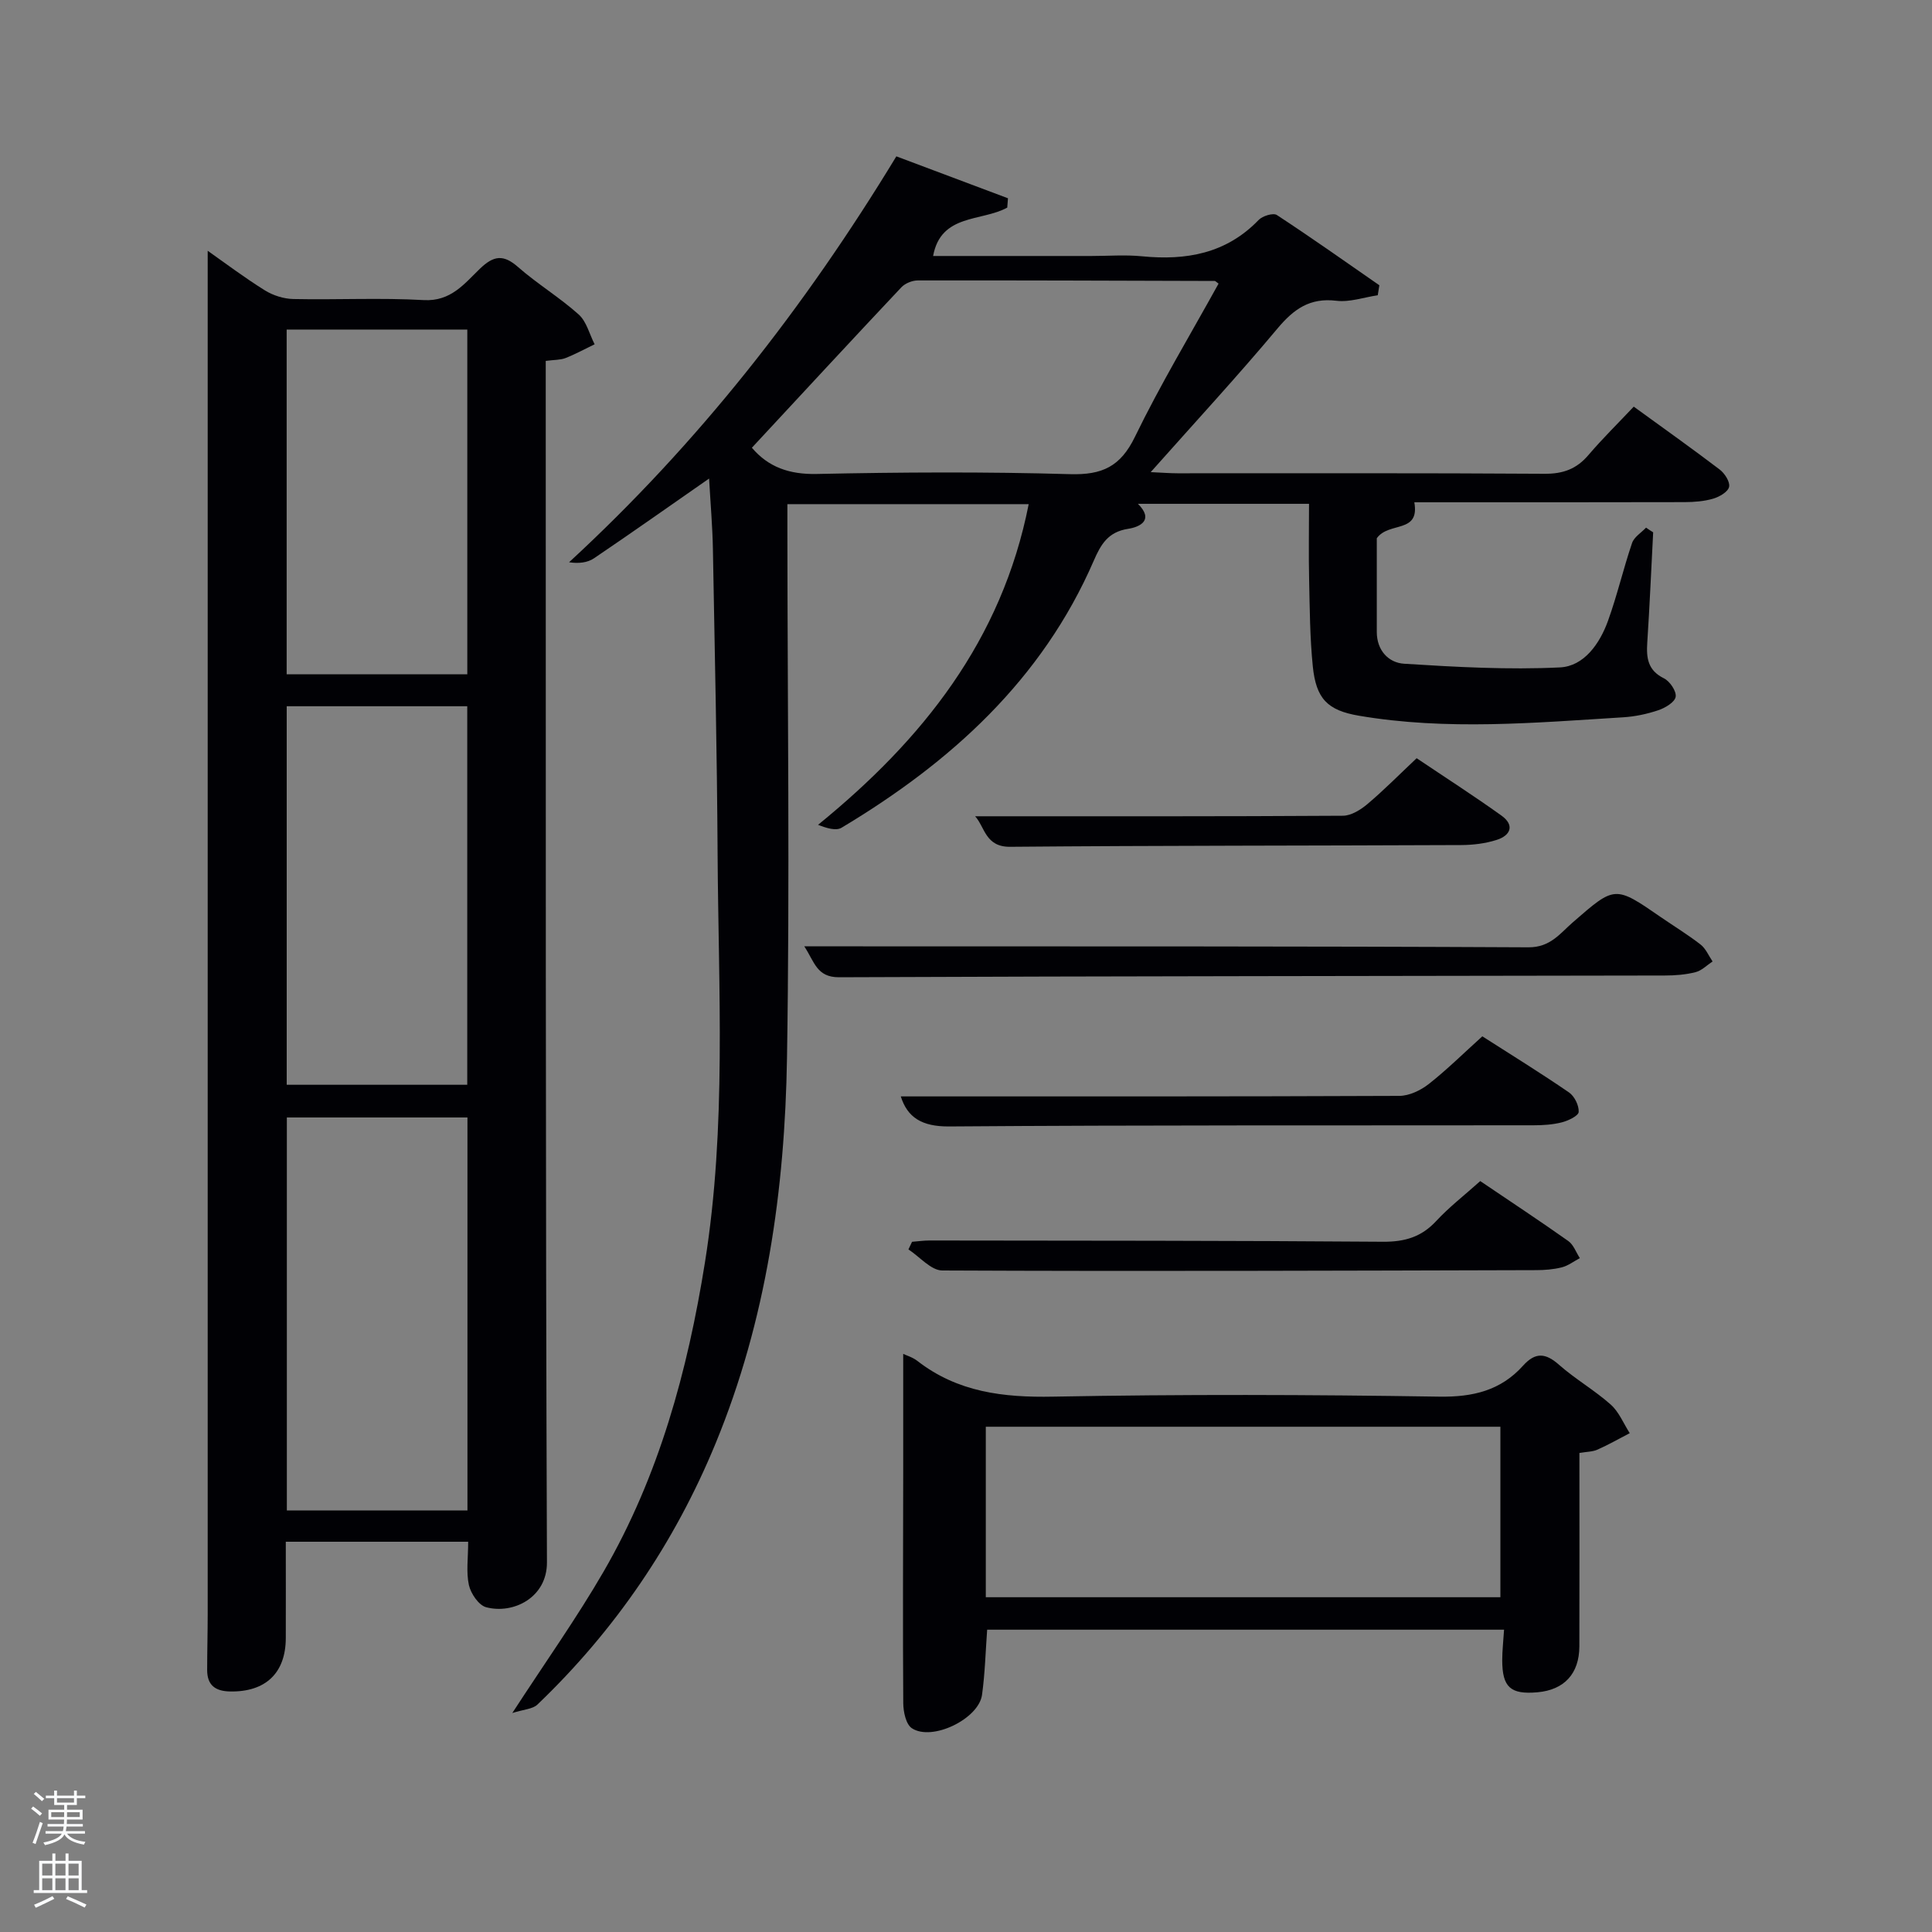 <svg enable-background="new 0 0 400 400" viewBox="0 0 400 400" xmlns="http://www.w3.org/2000/svg"><rect x="0" y="0" width="400" height="400" fill="#808080" stroke="none"/><path d="m6.44 374.46.42-.45c.65.47 1.27.95 1.85 1.44l-.45.49c-.65-.56-1.25-1.06-1.82-1.48m.93 7.33-.63-.26c.55-1.36 1.05-2.8 1.52-4.33.19.1.38.19.59.27-.46 1.29-.95 2.73-1.48 4.32m-.38-10.38.44-.42c.43.34 1.01.82 1.74 1.44l-.49.49c-.53-.51-1.09-1.01-1.69-1.51m2.5.35h1.72v-1.04h.59v1.04h3.52v-1.04h.59v1.04h1.75v.53h-1.75v1.42h-2.03v.97h3.22v2.03h-3.24c0 .35-.01.66-.03.93h3.32v.53h-3.37c-.03.27-.08.58-.15.94h3.96v.53h-3.71c.67.92 1.93 1.48 3.79 1.68-.13.24-.23.44-.29.59-2.13-.38-3.48-1.08-4.04-2.12-.43.97-1.77 1.72-4.03 2.23-.09-.19-.2-.37-.33-.55 2.1-.42 3.37-1.03 3.81-1.83h-3.36v-.53h3.58c.08-.29.13-.61.16-.94h-3.33v-.53h3.39c.02-.27.04-.58.04-.93h-3.23v-2.03h3.25v-.97h-2.07v-1.42h-1.73zm1.12 3.44v1h2.65c.01-.3.02-.44.02-.4v-.25-.35zm1.19-2h3.52v-.91h-3.52zm4.71 2h-2.63v.59c0 .15-.01.28-.01.4h2.64z" fill="#fafbfc"/><path d="m13.56 383.74h.63v1.52h2.72v6.07h1.13v.6h-11.06v-.6h1.13v-6.07h2.73v-1.52h.63v1.52h2.1v-1.52zm-2.69 8.83.38.56c-1.24.63-2.53 1.25-3.85 1.85-.1-.21-.21-.42-.34-.63 1.36-.55 2.63-1.15 3.81-1.78m-2.13-4.27h2.1v-2.45h-2.1zm0 3.04h2.1v-2.46h-2.1zm2.72-3.04h2.1v-2.45h-2.1zm0 3.04h2.1v-2.46h-2.1zm6.07 3.6c-1.41-.71-2.7-1.3-3.86-1.78l.35-.56c1.45.62 2.75 1.19 3.88 1.72zm-1.25-9.09h-2.1v2.45h2.1zm-2.09 5.49h2.1v-2.46h-2.1z" fill="#fafbfc"/><g fill="#010105"><path d="m96.93 319.2c-12.79 0-25.05 0-37.76 0 0 6.75.02 13.35 0 19.95-.02 7.27-4.22 11.19-11.55 11.05-3.07-.06-4.73-1.32-4.73-4.44 0-3.83.11-7.66.11-11.49 0-87.47 0-174.94 0-262.41 0-6.6 0-13.21 0-19.94 3.68 2.59 7.64 5.58 11.83 8.19 1.7 1.06 3.91 1.76 5.91 1.8 8.99.19 18.01-.29 26.98.22 5.63.32 8.44-3.41 11.65-6.5 2.84-2.73 4.85-3.01 7.88-.35 3.99 3.5 8.61 6.29 12.56 9.83 1.63 1.46 2.23 4.08 3.3 6.17-2 .96-3.96 2.04-6.02 2.85-1.04.41-2.27.35-4.1.59v5.33c.02 81.14-.06 162.28.25 243.42.03 7.3-6.98 10.78-12.59 9.29-1.54-.41-3.17-2.82-3.57-4.59-.59-2.69-.15-5.61-.15-8.97zm-.15-87.84c-12.78 0-25.16 0-37.39 0v81.37h37.39c0-27.19 0-54.1 0-81.37zm-37.42-85.14v78.37h37.38c0-26.32 0-52.24 0-78.37-12.53 0-24.79 0-37.38 0zm-.01-77.99v71.37h37.4c0-23.98 0-47.56 0-71.37-12.52 0-24.78 0-37.4 0z"/><path d="m342.27 110.21c-.4 7.6-.72 15.21-1.22 22.81-.21 3.19.09 5.77 3.45 7.42 1.22.6 2.62 2.67 2.43 3.82-.18 1.12-2.16 2.3-3.58 2.78-2.34.79-4.84 1.32-7.3 1.47-18.24 1.13-36.51 2.77-54.71-.33-6.51-1.11-8.86-3.52-9.54-10.23-.6-5.94-.63-11.94-.76-17.92-.12-5.13-.02-10.27-.02-15.72-11.94 0-23.53 0-35.42 0 3.32 3.31.54 4.78-2.05 5.18-4.12.64-5.62 3.19-7.09 6.58-10.72 24.71-29.64 41.78-52.22 55.3-1.16.7-3.11.09-4.87-.6 21.67-17.64 38.04-38.19 43.61-66.39-16.55 0-32.9 0-49.96 0v5.15c.02 36.49.51 72.99-.08 109.47-.44 27.35-4.25 54.3-14.8 79.88-8.49 20.59-20.78 38.63-36.87 54.03-.99.95-2.84 1-5.2 1.75 6.9-10.62 13.35-19.69 18.9-29.28 11.47-19.81 17.39-41.54 20.98-64 4.5-28.14 2.78-56.47 2.62-84.74-.12-20.97-.59-41.94-.97-62.91-.08-4.59-.48-9.18-.79-14.65-8.32 5.79-16.02 11.23-23.83 16.51-1.35.91-3.17 1.12-5.16.82 26.75-24.65 48.71-52.67 67.76-84.04 7.75 2.91 15.43 5.79 23.11 8.68-.05.64-.1 1.28-.15 1.93-5.31 2.93-13.74 1.22-15.35 10.02h32.75c3.5 0 7.03-.28 10.49.06 9.16.9 17.44-.55 24.16-7.52.8-.84 3.01-1.51 3.76-1.03 7.18 4.7 14.18 9.66 21.23 14.55-.11.69-.22 1.38-.33 2.07-2.86.42-5.8 1.48-8.57 1.14-5.49-.66-8.81 1.71-12.18 5.73-8.3 9.91-17.08 19.42-26.26 29.75 2.42.11 3.99.24 5.56.24 25.33.01 50.66-.07 75.98.1 3.84.03 6.63-.99 9.09-3.88 2.91-3.41 6.12-6.56 9.38-10.02 6.32 4.59 12.13 8.71 17.79 13.02 1.04.79 2.18 2.56 1.95 3.59-.22 1.03-1.99 2.06-3.28 2.44-1.87.55-3.92.71-5.89.72-18.66.05-37.32.03-56 .03 1.17 6.55-5.28 3.94-7.77 7.45v19.41c0 3.82 2.44 6.37 5.66 6.57 10.73.68 21.54 1.28 32.26.76 4.97-.24 8.23-4.89 9.94-9.62 1.91-5.29 3.18-10.81 4.99-16.13.42-1.25 1.91-2.14 2.9-3.19.47.34.97.66 1.47.97zm-89.98-51.49c-.54-.39-.66-.55-.78-.55-20.49-.06-40.98-.14-61.47-.11-1.16 0-2.64.59-3.43 1.43-10.38 11.02-20.65 22.13-30.94 33.21 3.39 3.99 7.72 5.55 13.41 5.43 17.49-.37 35-.47 52.48.04 6.63.19 10.43-1.57 13.41-7.72 5.27-10.84 11.51-21.21 17.32-31.73z"/><path d="m327 300.82c0 13.47.03 26.76-.01 40.04-.02 5.67-3.14 9.02-8.68 9.51-5.57.49-7.28-1.03-7.29-6.63 0-1.97.23-3.95.38-6.33-35.61 0-71.13 0-107.02 0-.32 4.36-.44 8.96-1.06 13.48-.68 4.99-10.35 9.69-14.53 6.92-1.23-.81-1.77-3.41-1.78-5.2-.11-15.82-.03-31.64-.01-47.46.01-8.29 0-16.57 0-24.84.62.3 1.94.68 2.94 1.46 8.34 6.47 17.78 7.59 28.1 7.39 26.64-.5 53.3-.42 79.94 0 6.99.11 12.73-1.27 17.35-6.41 2.58-2.87 4.69-2.63 7.48-.16 3.36 2.96 7.32 5.23 10.66 8.2 1.72 1.52 2.66 3.92 3.95 5.93-2.22 1.15-4.4 2.4-6.68 3.41-1 .45-2.22.43-3.74.69zm-122.9 29.87h106.54c0-12.02 0-23.73 0-35.3-35.73 0-71.09 0-106.54 0z"/><path d="m166.52 195.93h9.5c46.82.02 93.63-.04 140.45.2 4.51.02 6.52-2.87 9.14-5.15 8.76-7.62 8.69-7.7 18.27-1.08 2.74 1.89 5.59 3.62 8.21 5.66 1.08.84 1.67 2.31 2.48 3.5-1.17.77-2.25 1.9-3.54 2.22-2.05.52-4.24.69-6.37.69-56.98.11-113.96.12-170.93.36-4.65.02-5.08-3.17-7.21-6.4z"/><path d="m186.5 227c34.3 0 68.76.04 103.22-.11 2.05-.01 4.4-1.14 6.07-2.44 3.78-2.97 7.21-6.37 11.11-9.89 6.02 3.85 12.08 7.59 17.95 11.62 1.13.78 2.07 2.69 2 4.03-.04.8-2.13 1.81-3.45 2.15-1.9.49-3.94.62-5.91.62-40.33.05-80.66-.06-120.99.24-5.63.04-8.63-1.86-10-6.22z"/><path d="m306.47 244.53c6.44 4.36 12.41 8.29 18.24 12.42 1.08.77 1.6 2.34 2.38 3.53-1.24.66-2.41 1.57-3.73 1.91-1.74.44-3.6.58-5.42.58-40.95.11-81.9.26-122.85.07-2.34-.01-4.67-2.84-7.01-4.36.25-.53.5-1.05.75-1.58 1.2-.09 2.41-.27 3.61-.27 31.3.04 62.59.02 93.89.26 4.49.03 7.95-.97 11.02-4.29 2.7-2.91 5.88-5.36 9.12-8.27z"/><path d="m201.89 169c25.63 0 50.89.05 76.15-.11 1.72-.01 3.69-1.25 5.1-2.44 3.42-2.89 6.58-6.1 10.16-9.47 5.86 3.94 11.81 7.76 17.55 11.87 2.81 2.01 1.89 4.14-1 5.05-2.32.74-4.88 1.05-7.33 1.06-31.12.14-62.25.09-93.37.36-5.16.05-5.23-4.09-7.26-6.32z"/></g></svg>